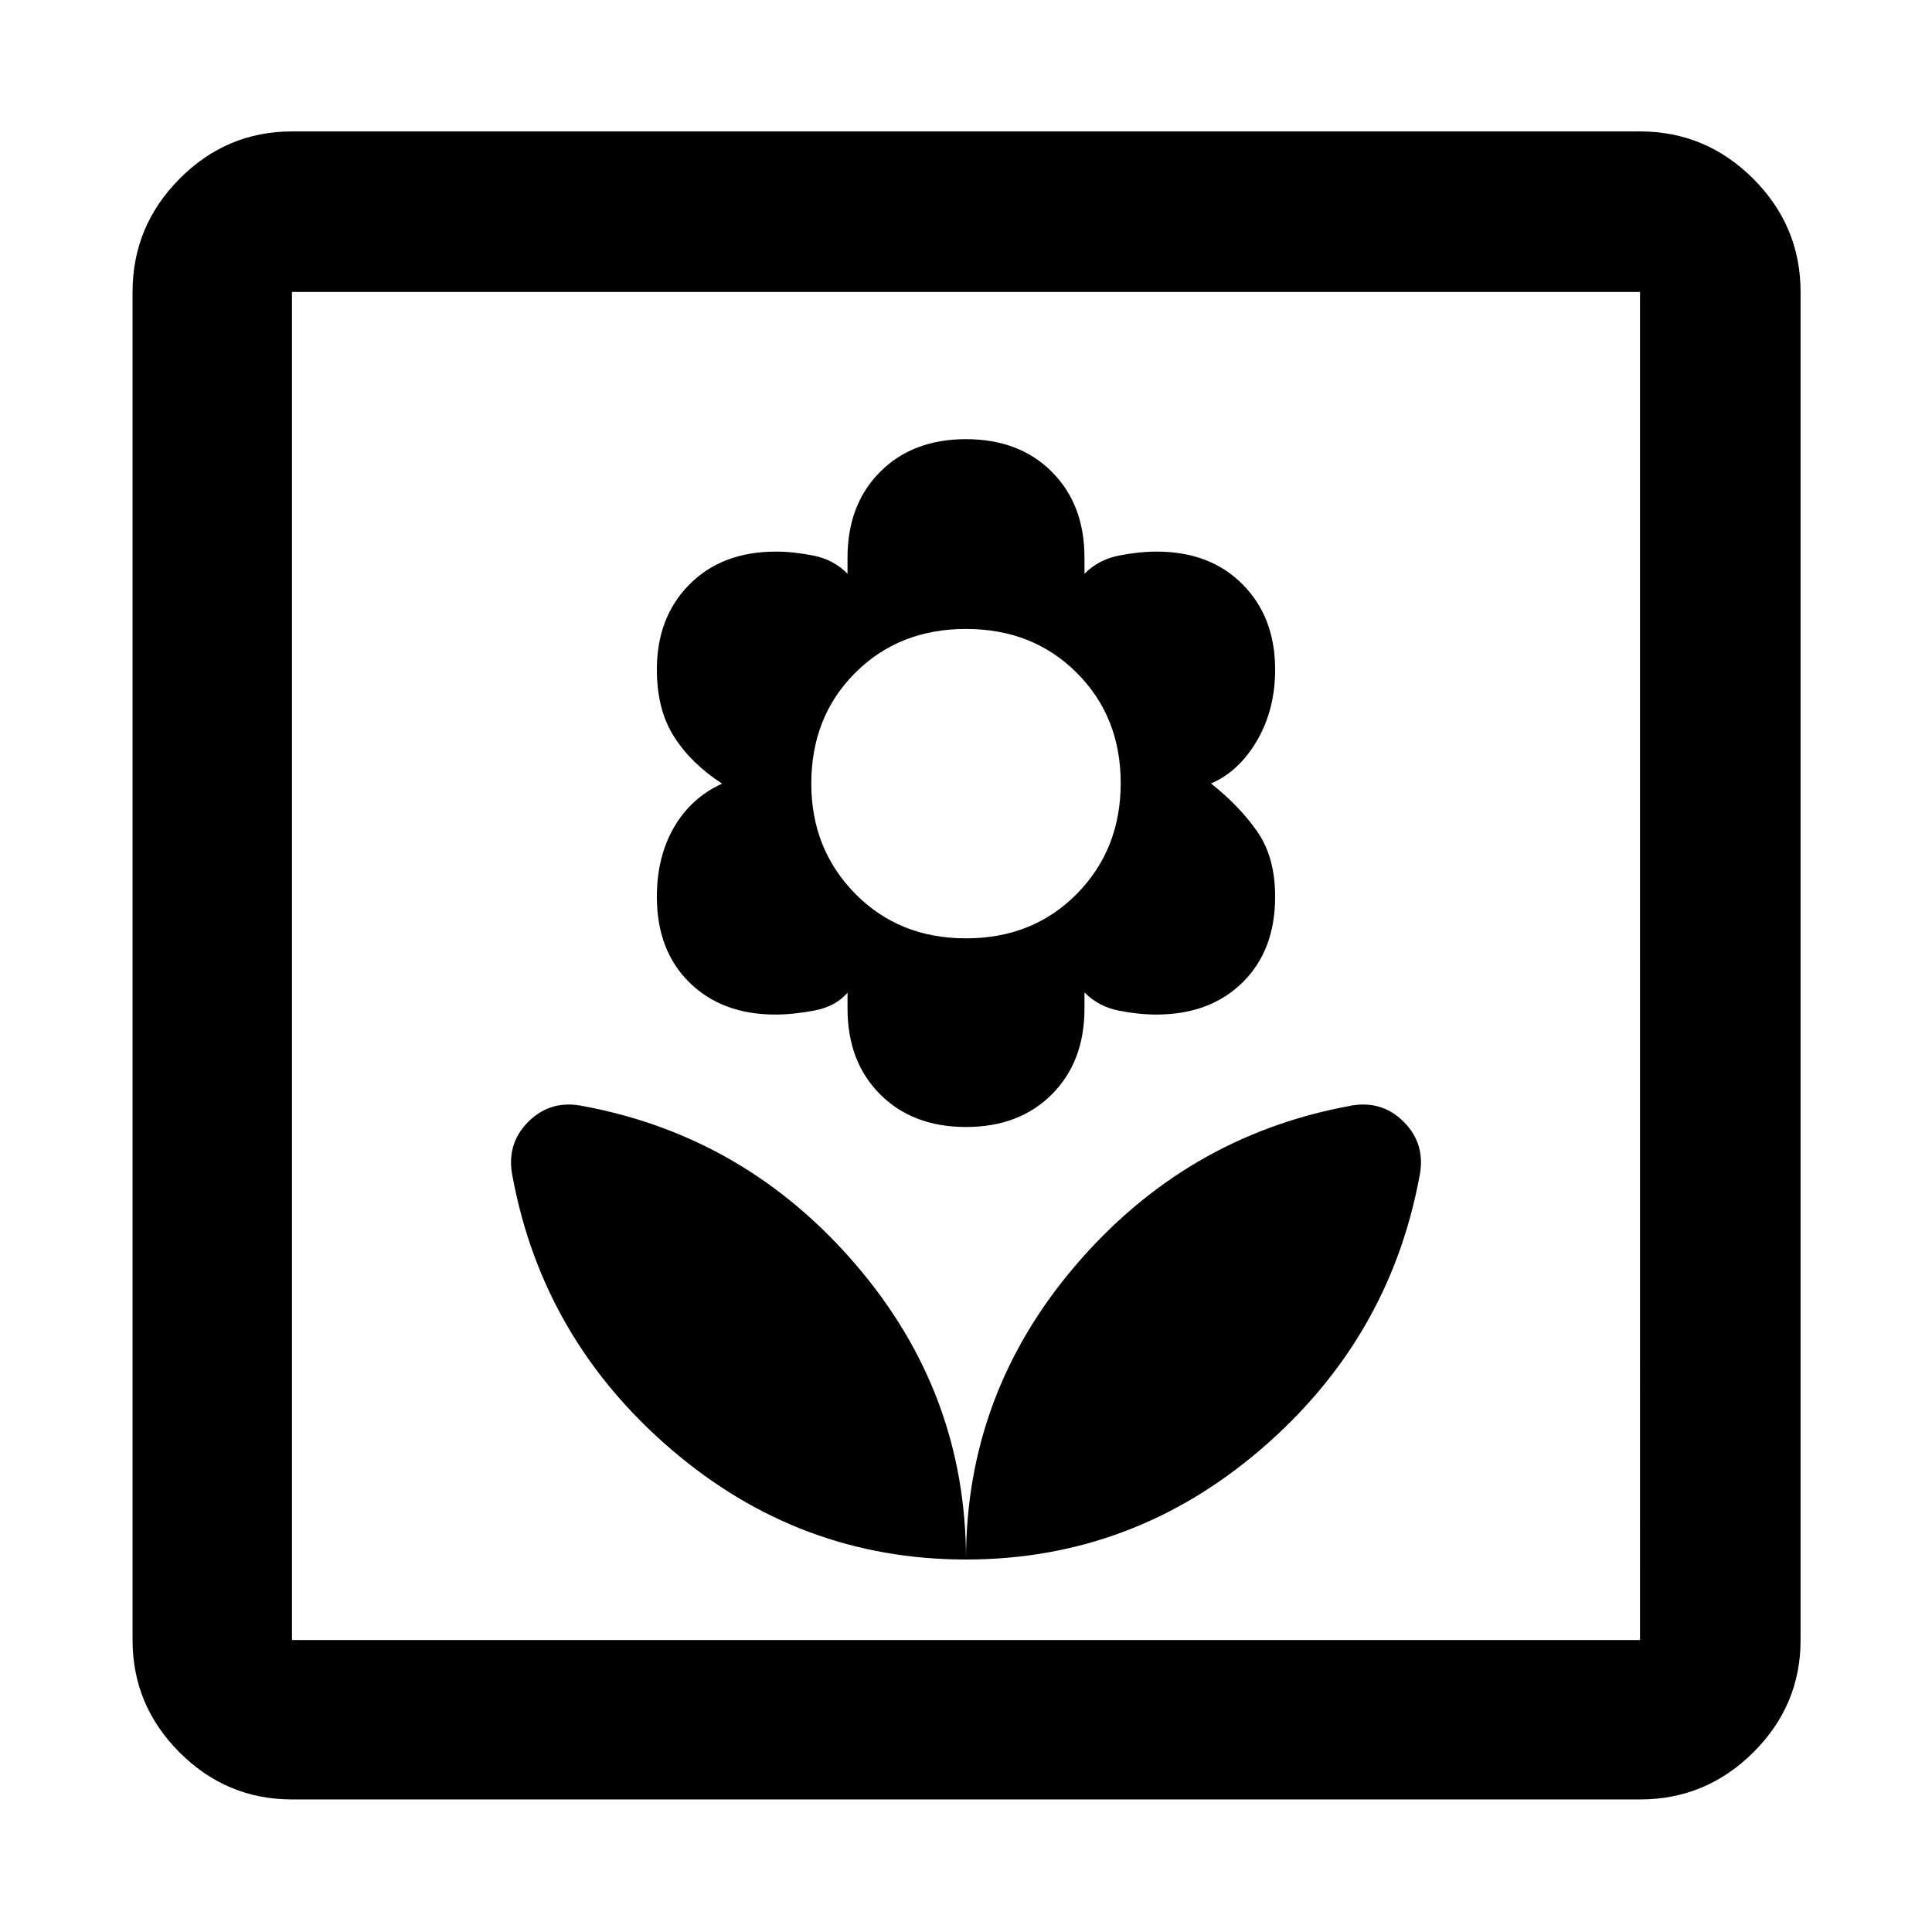 <svg xmlns="http://www.w3.org/2000/svg" width="48" height="48" viewBox="0 96 960 960"><path d="M480 870.913q82.609 0 146.336-54.6 63.728-54.6 78.881-135.183 3.565-16.434-7.717-27.717-11.283-11.283-27.718-7.717-80.583 15.153-135.182 78.88Q480 788.304 480 870.913Zm0 0q0-82.609-54.6-146.337-54.599-63.727-135.182-78.88-16.435-3.566-27.718 7.717-11.282 11.283-7.717 27.717 15.153 80.583 78.881 135.183 63.727 54.6 146.336 54.6ZM480 656q26.435 0 42.652-16.217 16.218-16.218 16.218-42.653v-8q6.869 7 16.869 9t18.83 2q26.597 0 42.818-15.934 16.222-15.935 16.222-42.615 0-19.755-9-32.553-9-12.798-22.87-23.717 13.87-5.92 22.87-21.33 9-15.41 9-35.291 0-26.008-16.143-42.305-16.143-16.298-42.725-16.298-8.823 0-18.884 2t-16.987 9.032v-8.032q0-26.435-16.218-42.652-16.217-16.217-42.652-16.217-26.435 0-42.652 16.217-16.218 16.217-16.218 42.652v8q-6.869-7-16.869-9t-18.744-2q-26.738 0-42.932 16.308-16.194 16.309-16.194 42.309 0 19.875 8.5 33.281 8.5 13.406 23.935 23.406-15.435 7-23.935 21.718-8.5 14.717-8.5 34.472 0 26.68 16.186 42.615 16.186 15.934 42.732 15.934 8.808 0 19.357-2t16.464-8.886v7.886q0 26.435 16.218 42.653Q453.565 656 480 656Zm0-93.739q-33.237 0-55.053-22.181-21.817-22.181-21.817-54.689 0-33.237 21.817-55.053 21.816-21.816 55.053-21.816 33.237 0 55.053 21.816 21.817 21.816 21.817 54.776 0 32.958-21.817 55.053-21.816 22.094-55.053 22.094Zm-334.913 427.87q-32.507 0-55.862-23.356-23.356-23.355-23.356-55.862V241.087q0-32.74 23.356-56.262 23.355-23.521 55.862-23.521h669.826q32.74 0 56.262 23.521 23.521 23.522 23.521 56.262v669.826q0 32.507-23.521 55.862-23.522 23.356-56.262 23.356H145.087Zm0-79.218h669.826V241.087H145.087v669.826Zm0 0V241.087v669.826Z"/></svg>